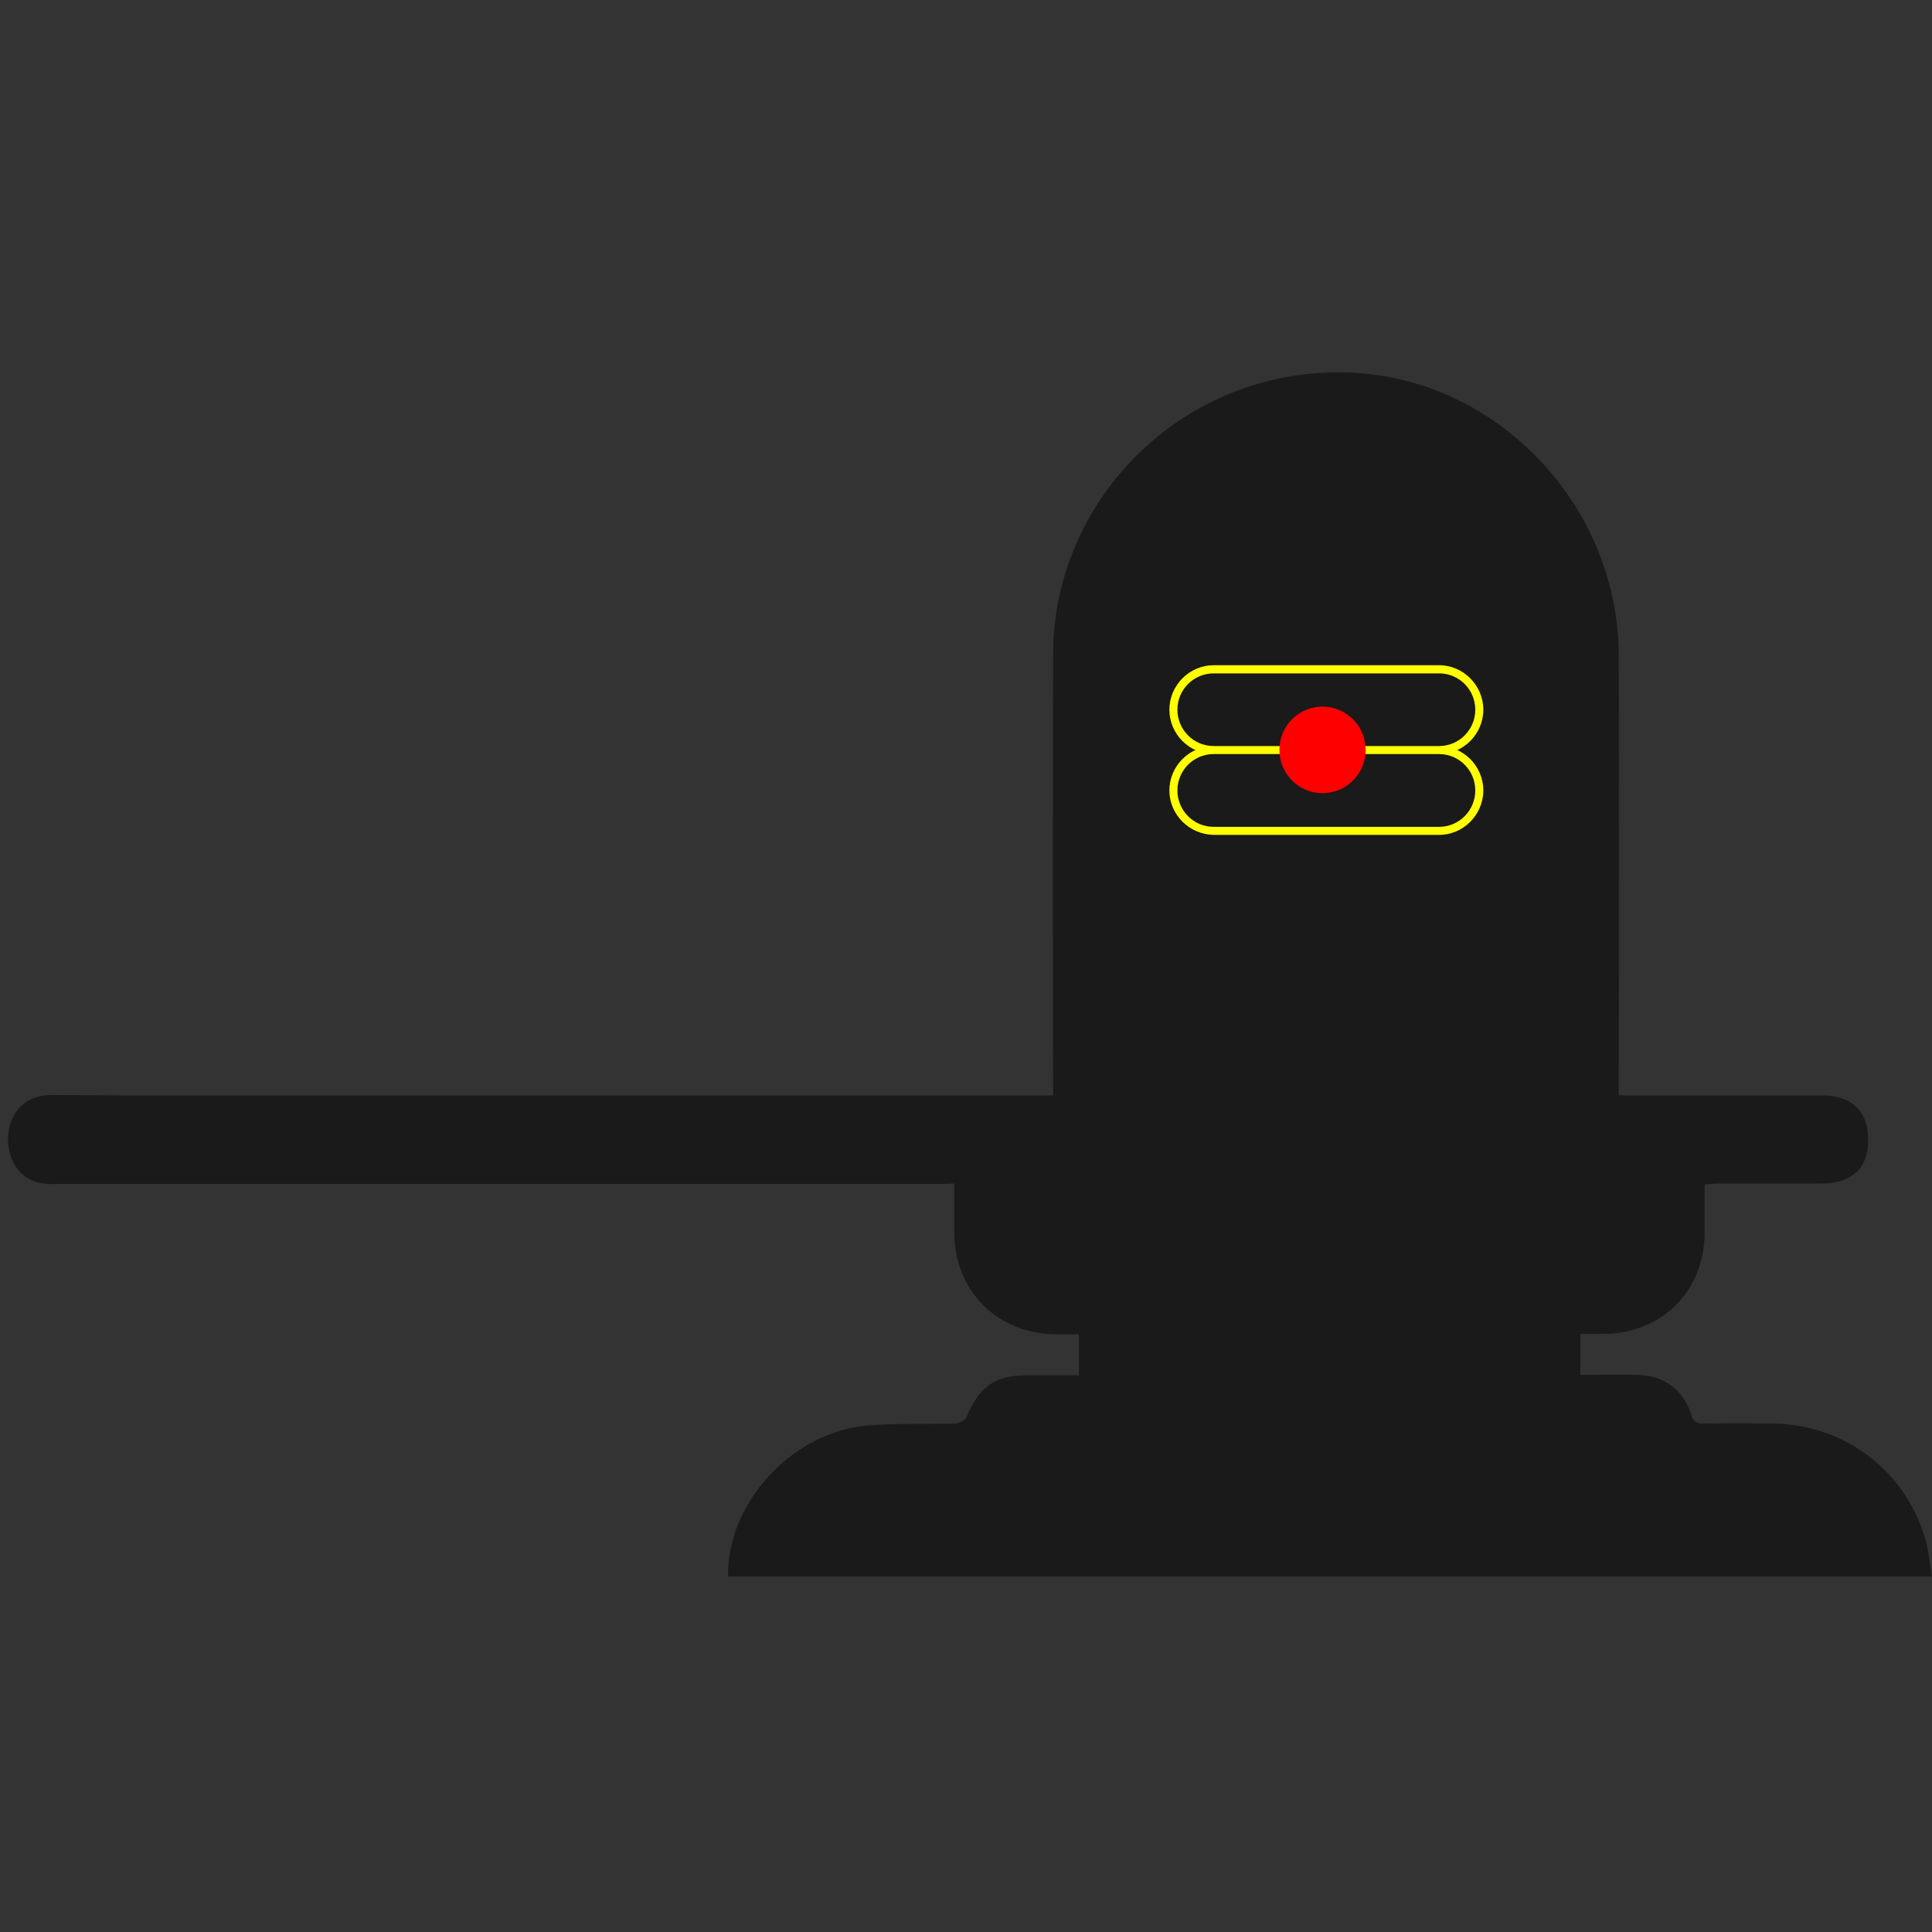 <svg xmlns="http://www.w3.org/2000/svg" xmlns:xlink="http://www.w3.org/1999/xlink" width="100" zoomAndPan="magnify" viewBox="0 0 75 75" height="100" preserveAspectRatio="xMidYMid meet" version="1.0"><rect x="0" y="0" width="75" height="75" fill="#333333" stroke="none"/><defs><clipPath id="853c05a5c1"><path d="M 0 42 L 75 42 L 75 61.227 L 0 61.227 Z M 0 42 " clip-rule="nonzero"/></clipPath></defs><g clip-path="url(#853c05a5c1)"><path fill="#1a1a1a" d="M 36.371 45.961 C 25.035 45.961 13.684 45.961 2.332 45.961 C 2.137 45.961 1.941 45.977 1.746 45.945 C 1.211 45.898 0.793 45.629 0.539 45.164 C 0 44.16 0.387 42.492 2.031 42.508 C 5.75 42.539 9.457 42.523 13.176 42.523 C 32.355 42.523 51.535 42.523 70.699 42.523 C 71.906 42.523 72.52 43.125 72.52 44.266 C 72.52 45.359 71.879 45.945 70.699 45.945 C 69.367 45.945 68.07 45.945 66.738 45.945 C 66.559 45.945 66.395 45.961 66.172 45.977 C 66.172 46.621 66.172 47.234 66.172 47.852 C 66.172 50.117 64.5 51.781 62.23 51.781 C 61.93 51.781 61.633 51.781 61.348 51.781 C 61.348 52.352 61.348 52.832 61.348 53.371 C 62.109 53.371 62.824 53.355 63.543 53.371 C 64.574 53.387 65.336 53.926 65.648 54.902 C 65.738 55.219 65.887 55.262 66.156 55.262 C 67.066 55.246 67.965 55.246 68.859 55.262 C 71.684 55.309 74.09 57.199 74.789 59.93 C 74.879 60.332 74.926 60.77 75 61.203 C 59.348 61.203 43.812 61.203 28.262 61.203 C 28.215 58.34 30.742 55.594 33.684 55.336 C 34.805 55.246 35.938 55.293 37.059 55.262 C 37.223 55.262 37.477 55.141 37.523 55.008 C 38 53.836 38.629 53.387 39.867 53.387 C 40.539 53.387 41.211 53.387 41.883 53.387 C 41.883 52.832 41.883 52.336 41.883 51.797 C 41.555 51.797 41.273 51.797 40.988 51.797 C 38.719 51.781 37.059 50.117 37.043 47.852 C 37.043 47.234 37.043 46.637 37.043 45.945 C 36.777 45.961 36.566 45.961 36.371 45.961 Z M 36.371 45.961 " fill-opacity="1" fill-rule="nonzero"/></g><path fill="#1a1a1a" d="M 40.883 42.688 C 40.867 36.926 40.867 31.164 40.883 25.402 C 40.883 24.863 40.93 24.309 41.004 23.77 C 41.93 18.023 47.129 14 52.895 14.496 C 58.391 14.961 62.84 19.809 62.84 25.465 C 62.855 31.195 62.84 36.926 62.84 42.66 C 62.84 42.84 62.84 43.004 62.84 43.184 C 55.492 43.184 48.203 43.184 40.867 43.184 C 40.883 42.973 40.852 42.824 40.883 42.688 Z M 40.883 42.688 " fill-opacity="1" fill-rule="nonzero"/><path fill="#ffff00" d="M 45.395 27.551 C 45.395 26.605 46.172 25.824 47.113 25.824 L 55.867 25.824 C 56.805 25.824 57.582 26.605 57.582 27.551 C 57.582 28.496 56.805 29.273 55.867 29.273 L 47.113 29.273 C 46.172 29.273 45.395 28.496 45.395 27.551 Z M 47.113 26.141 C 46.336 26.141 45.707 26.77 45.707 27.551 C 45.707 28.328 46.336 28.961 47.113 28.961 L 55.867 28.961 C 56.641 28.961 57.27 28.328 57.27 27.551 C 57.27 26.77 56.641 26.141 55.867 26.141 Z M 45.395 30.684 C 45.395 29.738 46.172 28.961 47.113 28.961 L 55.867 28.961 C 56.805 28.961 57.582 29.738 57.582 30.684 C 57.582 31.629 56.805 32.41 55.867 32.41 L 47.113 32.41 C 46.172 32.395 45.395 31.629 45.395 30.684 Z M 47.113 29.273 C 46.336 29.273 45.707 29.906 45.707 30.684 C 45.707 31.465 46.336 32.098 47.113 32.098 L 55.867 32.098 C 56.641 32.098 57.27 31.465 57.27 30.684 C 57.27 29.906 56.641 29.273 55.867 29.273 Z M 47.113 29.273 " fill-opacity="1" fill-rule="nonzero"/><path fill="#ff0000" d="M 53.012 29.109 C 53.012 29.332 52.969 29.547 52.887 29.754 C 52.801 29.957 52.68 30.141 52.523 30.297 C 52.367 30.457 52.184 30.578 51.98 30.664 C 51.773 30.746 51.562 30.789 51.34 30.789 C 51.117 30.789 50.902 30.746 50.699 30.664 C 50.496 30.578 50.312 30.457 50.156 30.297 C 50 30.141 49.879 29.957 49.793 29.754 C 49.707 29.547 49.668 29.332 49.668 29.109 C 49.668 28.887 49.707 28.672 49.793 28.465 C 49.879 28.262 50 28.078 50.156 27.922 C 50.312 27.766 50.496 27.645 50.699 27.559 C 50.902 27.473 51.117 27.43 51.34 27.43 C 51.562 27.43 51.773 27.473 51.98 27.559 C 52.184 27.645 52.367 27.766 52.523 27.922 C 52.68 28.078 52.801 28.262 52.887 28.465 C 52.969 28.672 53.012 28.887 53.012 29.109 Z M 53.012 29.109 " fill-opacity="1" fill-rule="nonzero"/></svg>